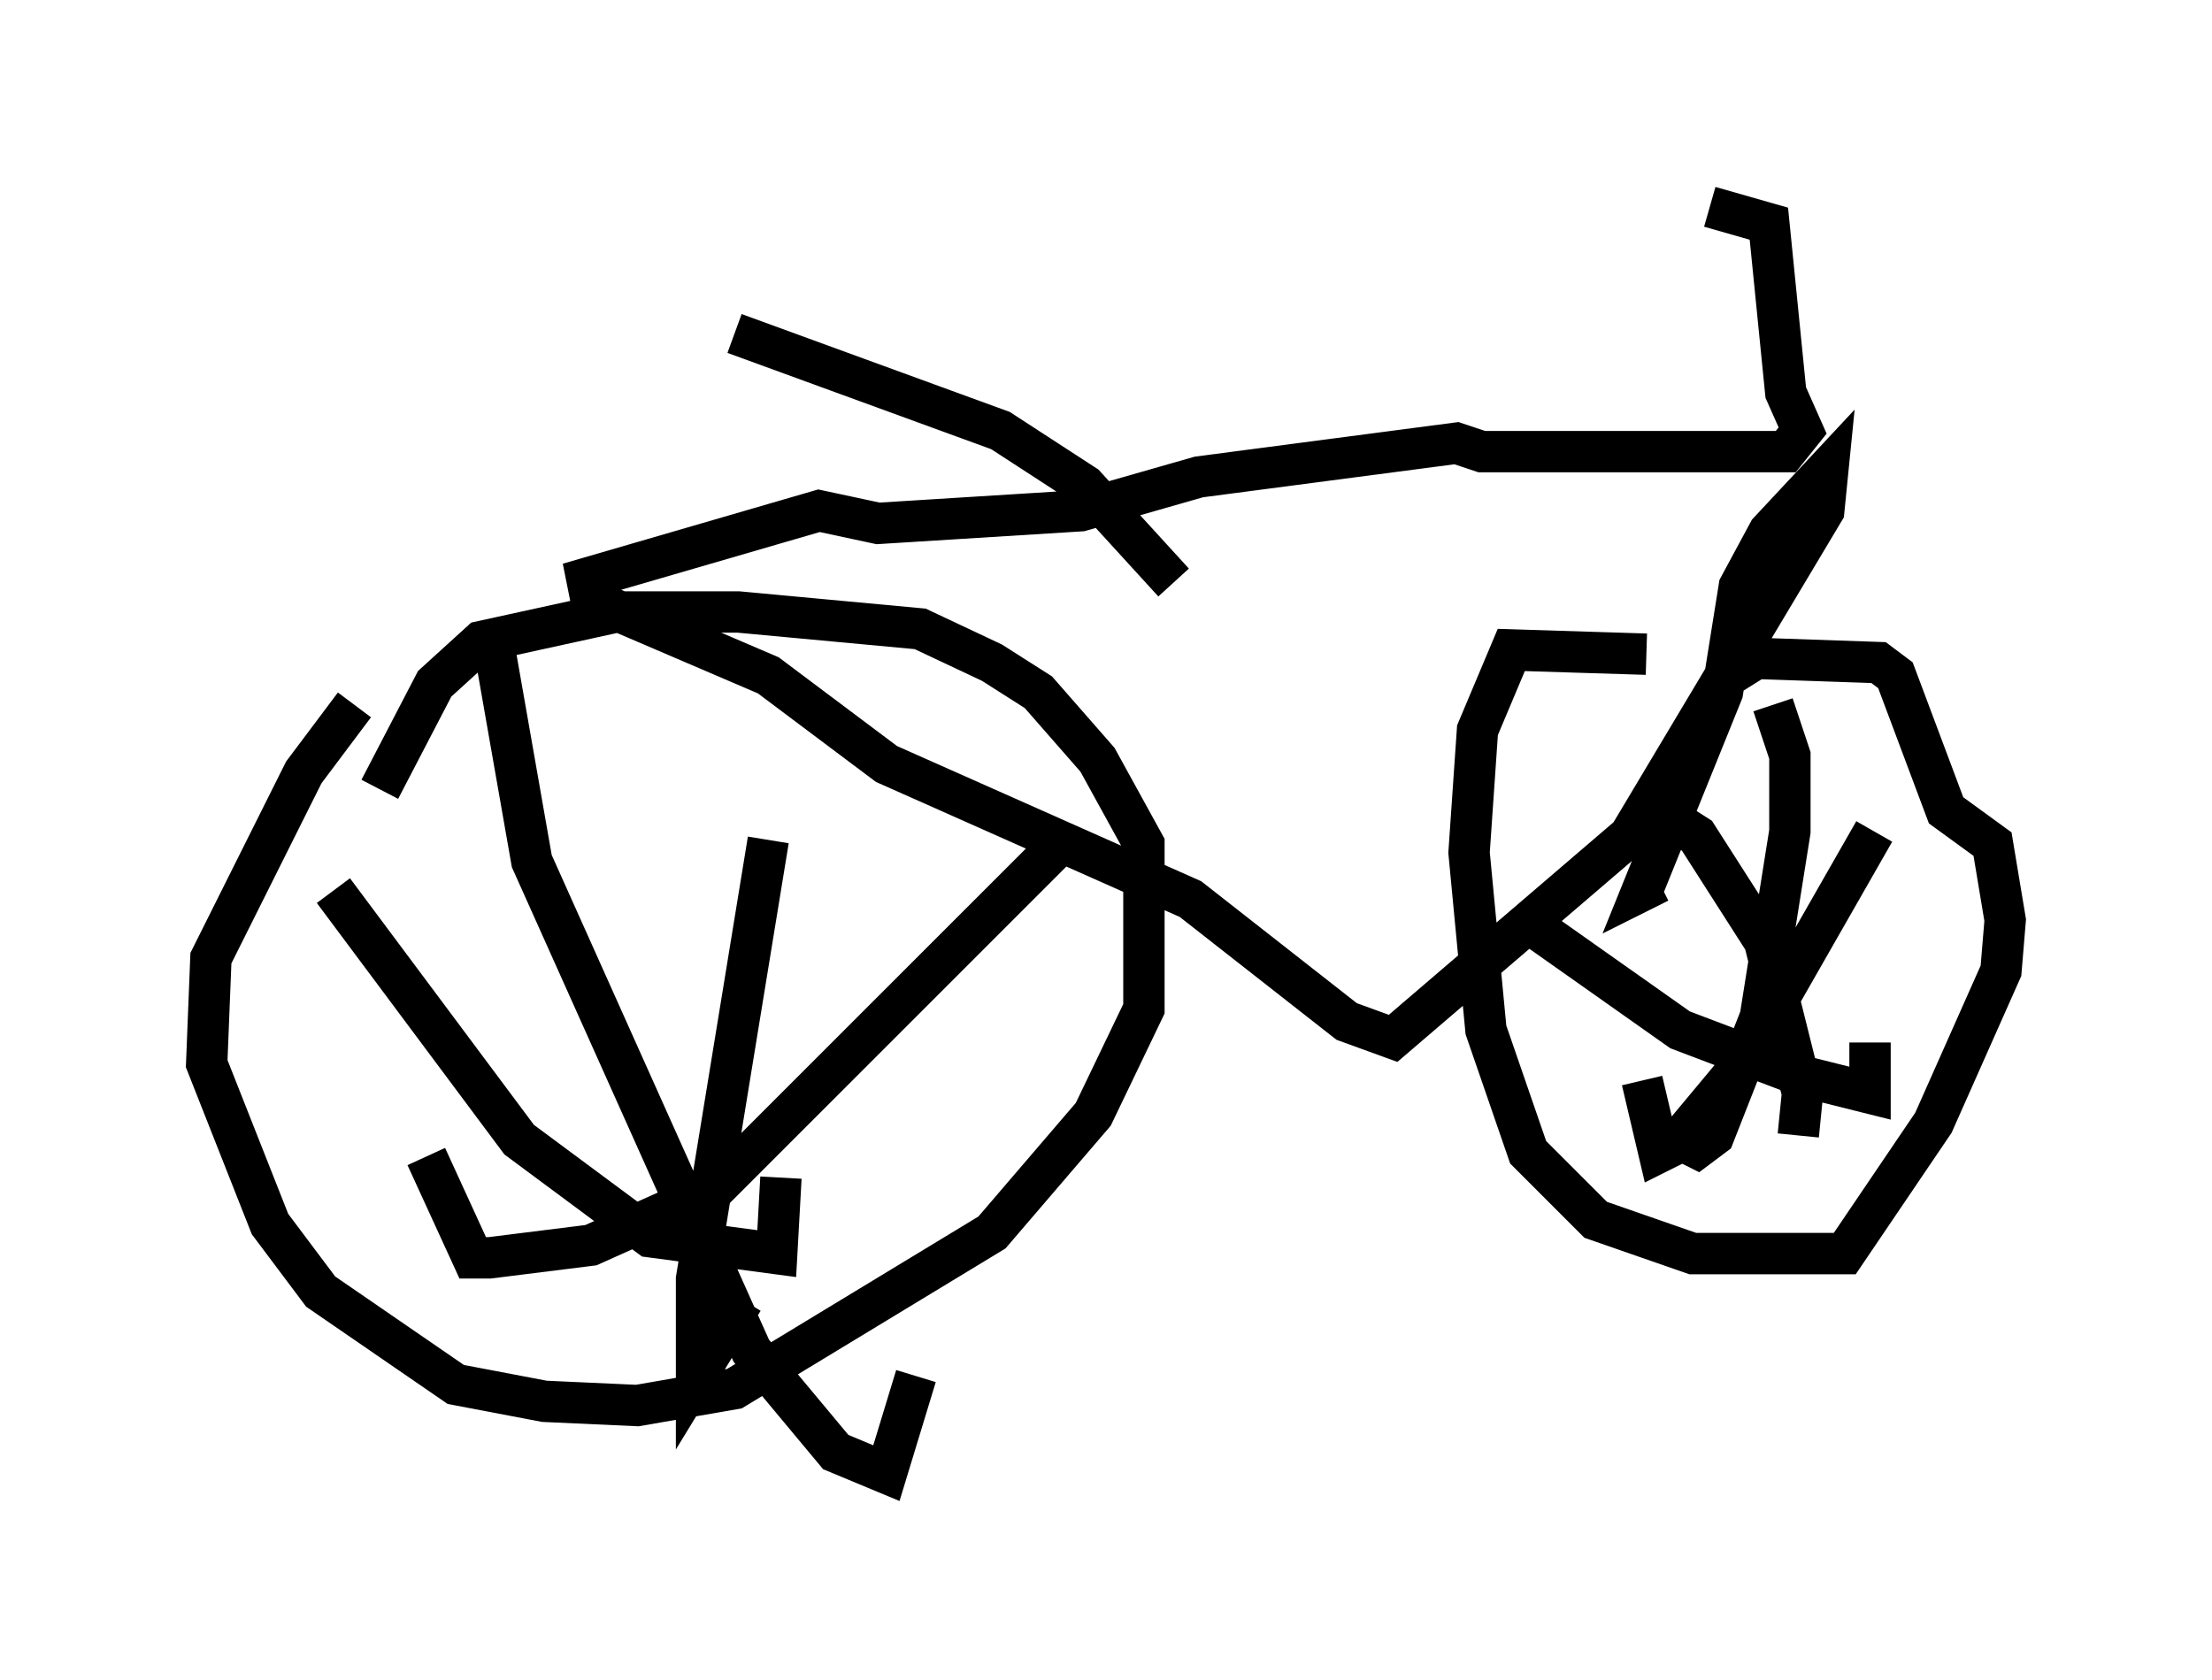 <?xml version="1.0" encoding="utf-8" ?>
<svg baseProfile="full" height="40.625" version="1.1" width="53.488" xmlns="http://www.w3.org/2000/svg" xmlns:ev="http://www.w3.org/2001/xml-events" xmlns:xlink="http://www.w3.org/1999/xlink"><defs /><rect fill="white" height="40.625" width="53.488" x="0" y="0" /><path d="M42.261, 16.638 m-2.45, -0.817 l-3.267, -0.102 -0.817, 1.94 l-0.204, 2.96 0.408, 4.288 l1.021, 2.96 1.633, 1.633 l2.348, 0.817 3.675, 0.0 l2.144, -3.165 1.633, -3.675 l0.102, -1.225 -0.306, -1.838 l-1.123, -0.817 -1.225, -3.267 l-0.408, -0.306 -2.96, -0.102 l-0.817, 0.51 m1.225, 0.613 l0.408, 1.225 0.0, 1.838 l-0.715, 4.492 -1.123, 2.858 l-0.408, 0.306 -0.613, -0.306 m-3.267, -5.002 l3.471, 2.45 2.96, 1.123 l1.633, 0.408 0.0, -1.225 m0.102, -5.104 l-3.267, 5.717 -1.531, 1.838 l-0.408, 0.204 -0.408, -1.735 m0.204, -6.635 l1.123, 0.715 1.633, 2.552 l0.919, 3.675 -0.102, 1.021 m-34.913, -10.413 l-1.225, 1.633 -2.246, 4.492 l-0.102, 2.552 1.531, 3.879 l1.225, 1.633 3.267, 2.246 l2.144, 0.408 2.246, 0.102 l2.348, -0.408 6.227, -3.777 l2.45, -2.858 1.225, -2.552 l0.0, -3.981 -1.123, -2.042 l-1.429, -1.633 -1.123, -0.715 l-1.735, -0.817 -4.39, -0.408 l-2.96, 0.0 -3.267, 0.715 l-1.123, 1.021 -1.327, 2.552 m2.654, -4.083 l1.021, 5.819 5.308, 11.842 l2.042, 2.45 1.225, 0.51 l0.715, -2.348 m3.675, -13.067 l-8.575, 8.575 -2.96, 1.327 l-2.45, 0.306 -0.408, 0.0 l-1.123, -2.45 m-2.246, -6.431 l4.492, 6.023 3.165, 2.348 l3.063, 0.408 0.102, -1.838 m-0.306, -8.167 l-1.735, 10.617 0.0, 2.348 l1.123, -1.838 m22.152, -10.106 l-0.408, 0.204 1.94, -4.798 l0.408, -2.552 0.715, -1.327 l1.429, -1.531 -0.102, 1.021 l-4.696, 7.861 -5.717, 4.9 l-1.123, -0.408 -3.777, -2.96 l-7.35, -3.267 -2.858, -2.144 l-4.288, -1.838 -0.102, -0.51 l5.615, -1.633 1.429, 0.306 l4.9, -0.306 2.858, -0.817 l6.227, -0.817 0.613, 0.204 l7.35, 0.0 0.408, -0.51 l-0.408, -0.919 -0.408, -4.083 l-1.429, -0.408 m-12.965, 9.086 l-2.144, -2.348 -2.042, -1.327 l-6.431, -2.348 m20.213, 11.74 " fill="none" stroke="black" stroke-width="1" /></svg>